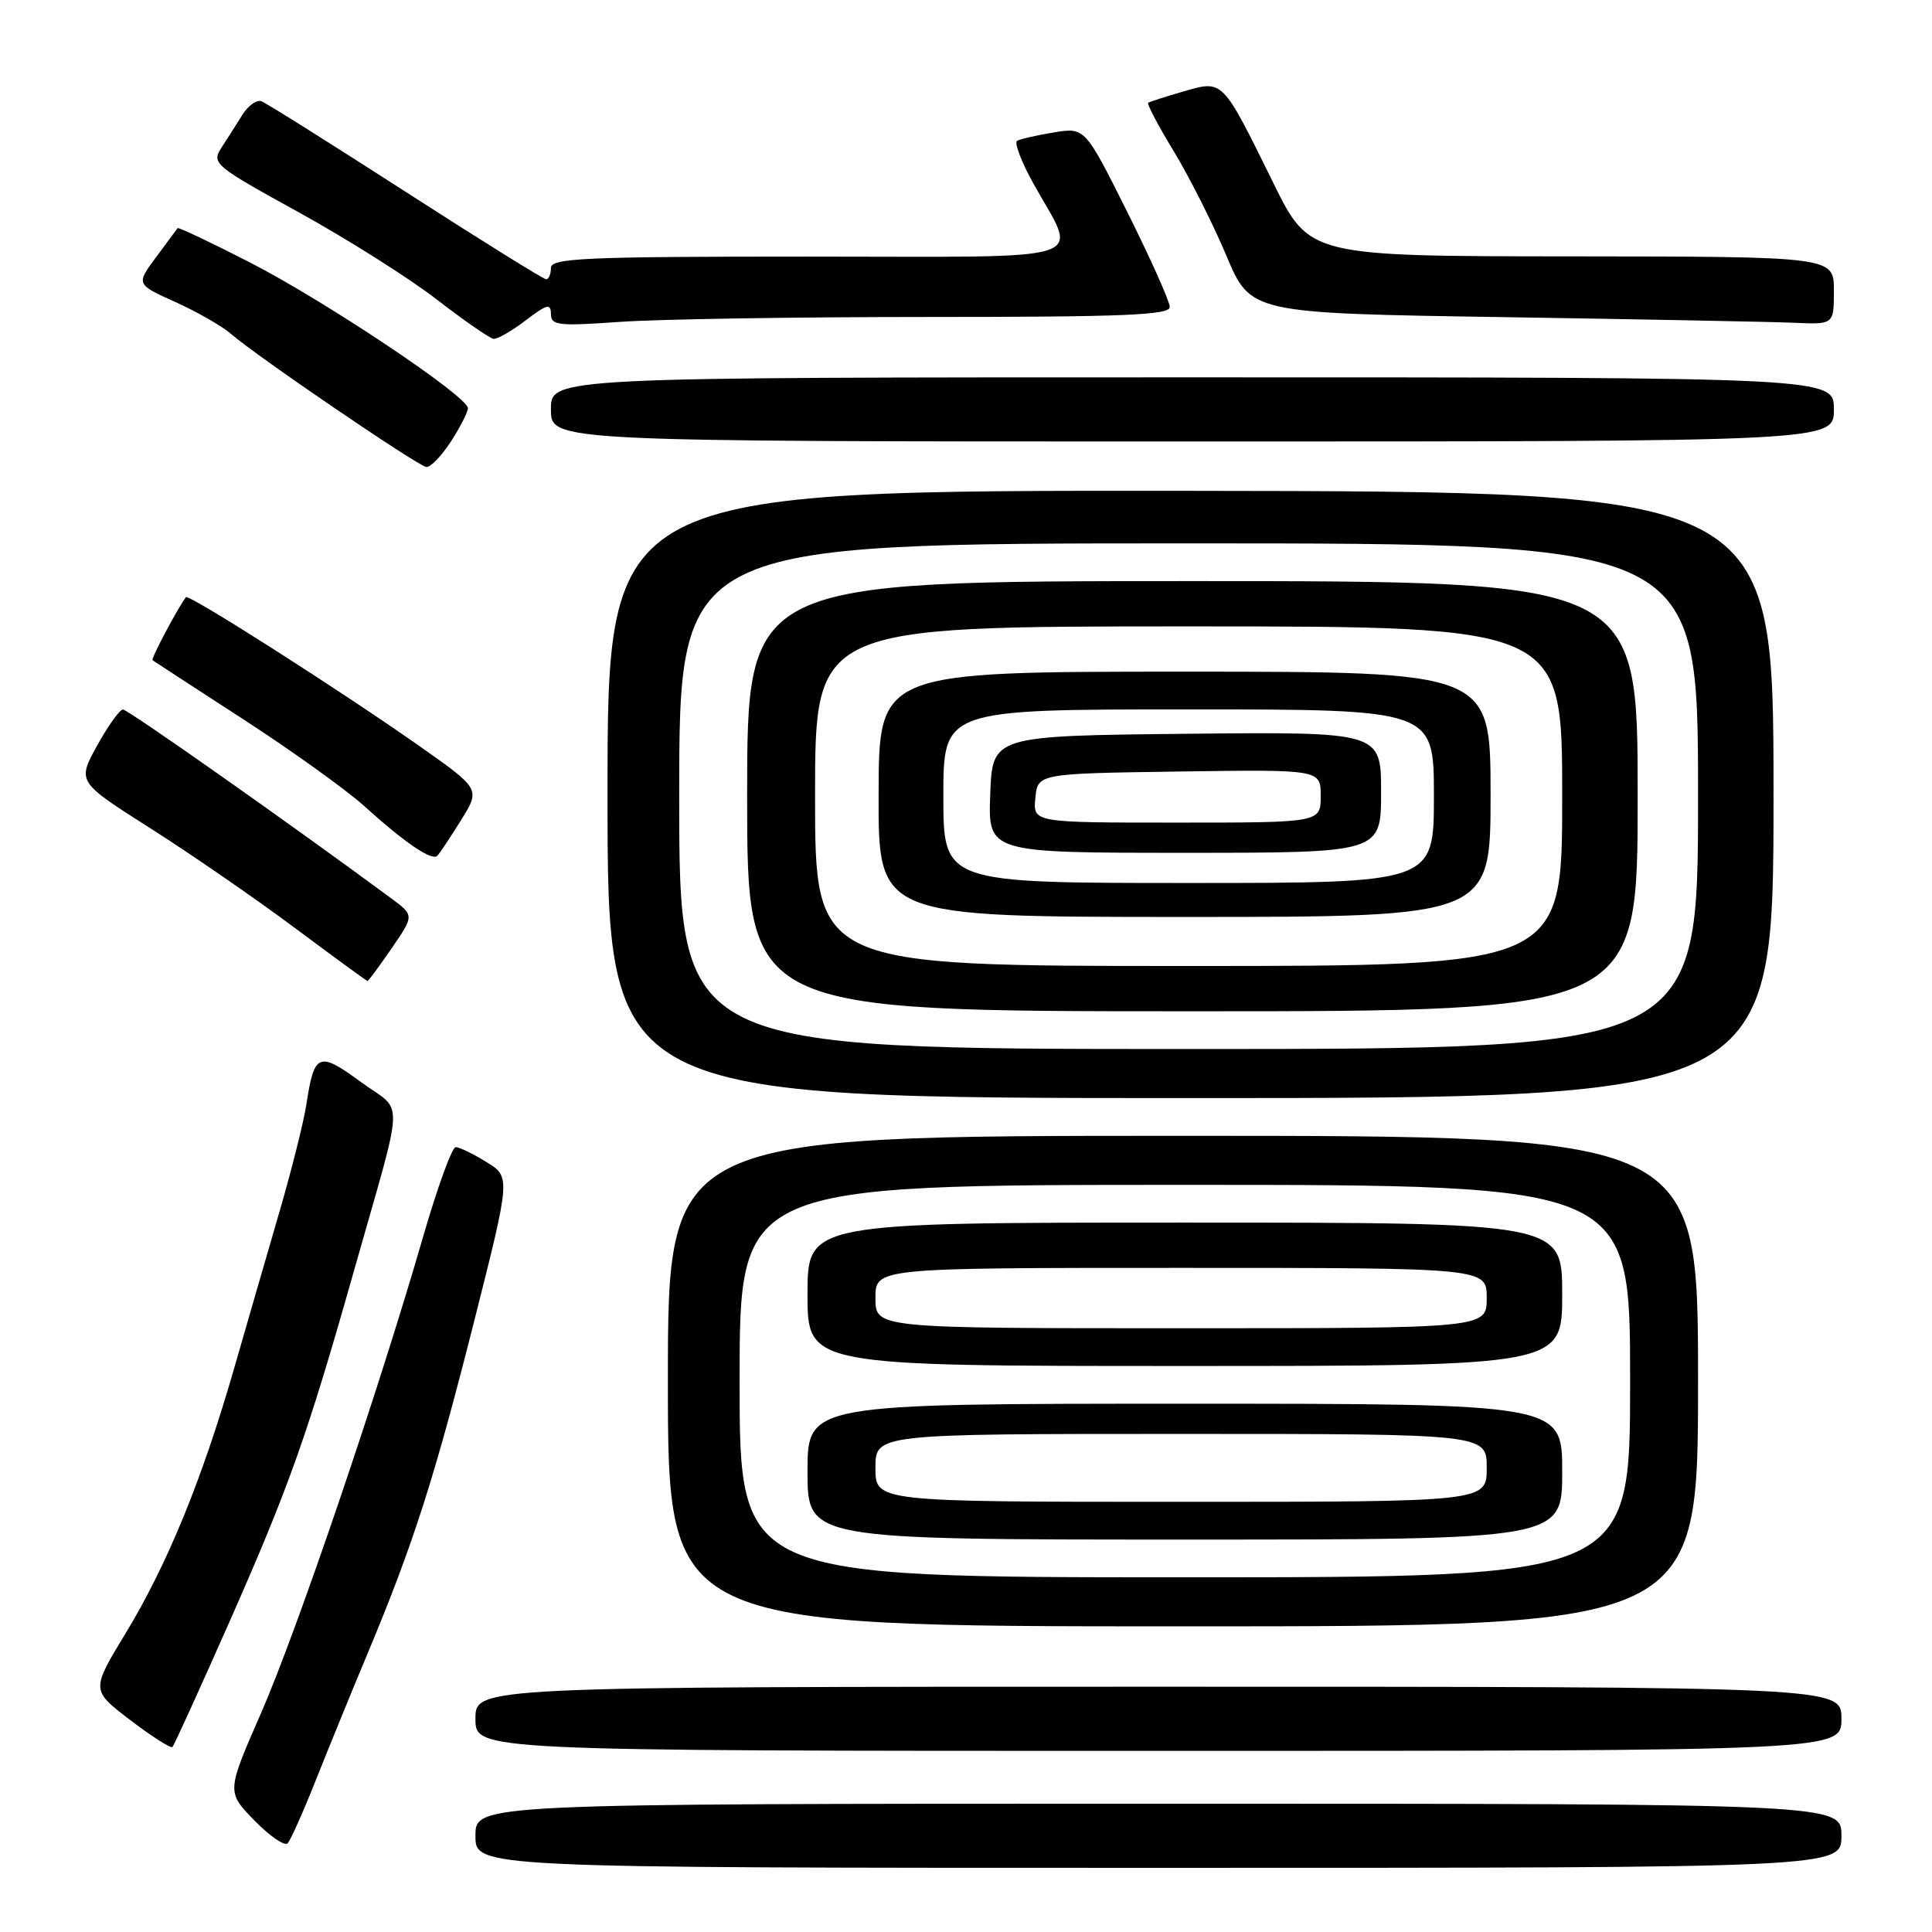 <?xml version="1.0" encoding="UTF-8" standalone="no"?>
<!DOCTYPE svg PUBLIC "-//W3C//DTD SVG 1.1//EN" "http://www.w3.org/Graphics/SVG/1.1/DTD/svg11.dtd" >
<svg xmlns="http://www.w3.org/2000/svg" xmlns:xlink="http://www.w3.org/1999/xlink" version="1.1" viewBox="0 0 256 256">
 <g >
 <path fill="currentColor"
d=" M 244.00 243.25 C 244.00 239.00 244.00 239.00 153.50 239.00 C 63.00 239.00 63.00 239.00 63.00 243.25 C 63.00 247.50 63.00 247.50 153.50 247.50 C 244.00 247.50 244.00 247.50 244.00 243.25 Z  M 41.80 236.00 C 43.44 231.88 46.56 224.22 48.75 219.00 C 54.80 204.51 57.56 195.89 62.83 175.06 C 67.66 155.95 67.66 155.95 64.46 153.98 C 62.70 152.89 60.87 152.00 60.38 152.00 C 59.90 152.01 57.97 157.29 56.10 163.75 C 50.15 184.35 39.33 216.16 34.60 226.97 C 30.02 237.43 30.02 237.43 33.71 241.22 C 35.74 243.30 37.72 244.66 38.11 244.25 C 38.50 243.84 40.16 240.12 41.80 236.00 Z  M 30.50 214.68 C 38.31 196.99 40.74 190.15 46.87 168.50 C 53.71 144.34 53.59 147.60 47.82 143.37 C 42.22 139.26 41.63 139.50 40.59 146.39 C 40.24 148.65 38.65 155.00 37.05 160.50 C 35.45 166.00 32.71 175.45 30.97 181.50 C 26.73 196.18 22.14 207.38 16.62 216.46 C 12.07 223.96 12.07 223.96 17.26 227.92 C 20.12 230.10 22.63 231.70 22.85 231.49 C 23.07 231.27 26.51 223.70 30.50 214.68 Z  M 244.00 227.75 C 244.00 223.50 244.00 223.50 153.50 223.50 C 63.00 223.50 63.00 223.50 63.00 227.75 C 63.00 232.00 63.00 232.00 153.50 232.00 C 244.00 232.00 244.00 232.00 244.00 227.75 Z  M 225.00 183.00 C 225.00 150.50 225.00 150.50 156.75 150.50 C 88.50 150.50 88.50 150.50 88.50 183.00 C 88.50 215.50 88.50 215.50 156.75 215.50 C 225.00 215.50 225.00 215.50 225.00 183.00 Z  M 235.00 105.31 C 235.00 65.13 235.00 65.13 157.75 65.04 C 80.50 64.96 80.50 64.96 80.50 105.23 C 80.50 145.50 80.50 145.50 157.75 145.50 C 235.00 145.50 235.00 145.50 235.00 105.31 Z  M 51.90 125.65 C 54.89 121.30 54.89 121.30 51.87 119.06 C 38.72 109.34 16.93 94.00 16.29 94.01 C 15.86 94.02 14.31 96.18 12.86 98.81 C 10.23 103.59 10.23 103.59 19.92 109.75 C 25.26 113.14 33.87 119.08 39.06 122.95 C 44.25 126.82 48.59 129.99 48.70 129.99 C 48.81 130.00 50.25 128.04 51.90 125.65 Z  M 61.08 108.69 C 63.66 104.55 63.66 104.55 55.58 98.86 C 45.08 91.48 24.98 78.66 24.63 79.13 C 23.46 80.72 19.98 87.30 20.21 87.48 C 20.37 87.60 25.77 91.12 32.21 95.29 C 38.64 99.46 45.84 104.63 48.21 106.76 C 53.62 111.66 57.22 114.11 57.94 113.40 C 58.25 113.09 59.66 110.97 61.08 108.69 Z  M 59.75 58.50 C 60.99 56.59 62.00 54.61 62.00 54.09 C 62.00 52.53 43.13 39.92 33.11 34.77 C 27.94 32.12 23.63 30.08 23.53 30.23 C 23.43 30.38 22.15 32.11 20.68 34.08 C 18.02 37.67 18.02 37.67 23.26 40.03 C 26.14 41.33 29.45 43.23 30.62 44.25 C 33.97 47.18 55.39 61.77 56.50 61.88 C 57.05 61.93 58.51 60.41 59.75 58.50 Z  M 243.00 54.25 C 243.00 50.00 243.00 50.00 158.00 50.00 C 73.00 50.00 73.00 50.00 73.00 54.25 C 73.00 58.50 73.00 58.50 158.00 58.50 C 243.00 58.50 243.00 58.50 243.00 54.25 Z  M 69.66 42.45 C 72.47 40.30 73.00 40.17 73.00 41.60 C 73.00 43.12 73.95 43.23 82.15 42.65 C 87.19 42.29 105.64 42.00 123.15 42.00 C 148.88 42.00 155.00 41.75 155.00 40.68 C 155.00 39.95 152.47 34.30 149.38 28.11 C 143.76 16.87 143.76 16.87 139.63 17.55 C 137.36 17.92 135.17 18.43 134.77 18.66 C 134.37 18.90 135.33 21.44 136.92 24.30 C 142.84 35.00 145.91 34.00 107.07 34.00 C 77.45 34.00 73.00 34.20 73.00 35.50 C 73.00 36.33 72.71 37.00 72.36 37.00 C 72.01 37.00 63.64 31.79 53.77 25.43 C 43.89 19.07 35.29 13.66 34.65 13.42 C 34.02 13.18 32.87 13.99 32.10 15.24 C 31.32 16.48 30.08 18.45 29.32 19.61 C 28.01 21.64 28.43 21.99 39.55 28.11 C 45.94 31.63 54.16 36.82 57.83 39.65 C 61.50 42.49 64.91 44.85 65.41 44.90 C 65.90 44.96 67.82 43.85 69.66 42.45 Z  M 243.00 38.50 C 243.00 34.00 243.00 34.00 208.25 33.97 C 173.50 33.95 173.50 33.95 168.71 24.22 C 161.91 10.41 162.10 10.60 156.84 12.11 C 154.45 12.80 152.34 13.48 152.14 13.62 C 151.95 13.77 153.47 16.66 155.54 20.06 C 157.60 23.47 160.74 29.68 162.50 33.87 C 165.71 41.50 165.71 41.50 199.10 42.02 C 217.47 42.31 234.86 42.64 237.75 42.77 C 243.00 43.00 243.00 43.00 243.00 38.50 Z  M 98.00 183.00 C 98.00 157.00 98.00 157.00 157.00 157.00 C 216.00 157.00 216.00 157.00 216.00 183.00 C 216.00 209.00 216.00 209.00 157.00 209.00 C 98.00 209.00 98.00 209.00 98.00 183.00 Z  M 207.00 195.00 C 207.00 186.00 207.00 186.00 157.00 186.00 C 107.00 186.00 107.00 186.00 107.00 195.00 C 107.00 204.00 107.00 204.00 157.00 204.00 C 207.00 204.00 207.00 204.00 207.00 195.00 Z  M 207.00 171.50 C 207.00 162.00 207.00 162.00 157.00 162.00 C 107.00 162.00 107.00 162.00 107.00 171.50 C 107.00 181.00 107.00 181.00 157.00 181.00 C 207.00 181.00 207.00 181.00 207.00 171.50 Z  M 90.00 105.50 C 90.00 72.00 90.00 72.00 157.50 72.00 C 225.00 72.00 225.00 72.00 225.00 105.50 C 225.00 139.00 225.00 139.00 157.50 139.00 C 90.00 139.00 90.00 139.00 90.00 105.50 Z  M 217.00 105.50 C 217.00 77.00 217.00 77.00 158.00 77.00 C 99.00 77.00 99.00 77.00 99.00 105.50 C 99.00 134.00 99.00 134.00 158.00 134.00 C 217.00 134.00 217.00 134.00 217.00 105.50 Z  M 116.00 194.50 C 116.00 190.00 116.00 190.00 156.50 190.00 C 197.00 190.00 197.00 190.00 197.00 194.50 C 197.00 199.00 197.00 199.00 156.50 199.00 C 116.00 199.00 116.00 199.00 116.00 194.50 Z  M 116.00 172.00 C 116.00 168.00 116.00 168.00 156.50 168.00 C 197.00 168.00 197.00 168.00 197.00 172.00 C 197.00 176.00 197.00 176.00 156.50 176.00 C 116.00 176.00 116.00 176.00 116.00 172.00 Z  M 108.00 105.50 C 108.00 83.00 108.00 83.00 157.50 83.00 C 207.00 83.00 207.00 83.00 207.00 105.50 C 207.00 128.00 207.00 128.00 157.50 128.00 C 108.00 128.00 108.00 128.00 108.00 105.50 Z  M 197.51 105.25 C 197.50 89.00 197.50 89.00 156.98 89.00 C 116.45 89.00 116.45 89.00 116.42 105.25 C 116.38 121.50 116.38 121.50 156.95 121.50 C 197.51 121.50 197.51 121.50 197.51 105.25 Z  M 125.00 105.50 C 125.00 94.00 125.00 94.00 157.50 94.00 C 190.00 94.00 190.00 94.00 190.00 105.50 C 190.00 117.00 190.00 117.00 157.50 117.00 C 125.00 117.00 125.00 117.00 125.00 105.50 Z  M 183.00 104.98 C 183.00 96.97 183.00 96.97 157.25 97.23 C 131.50 97.50 131.50 97.50 131.21 105.25 C 130.92 113.00 130.92 113.00 156.96 113.00 C 183.00 113.00 183.00 113.00 183.00 104.98 Z  M 137.19 105.75 C 137.50 102.50 137.50 102.50 156.25 102.23 C 175.00 101.96 175.00 101.96 175.00 105.48 C 175.00 109.00 175.00 109.00 155.94 109.00 C 136.87 109.00 136.87 109.00 137.19 105.75 Z "/>
</g>
</svg>